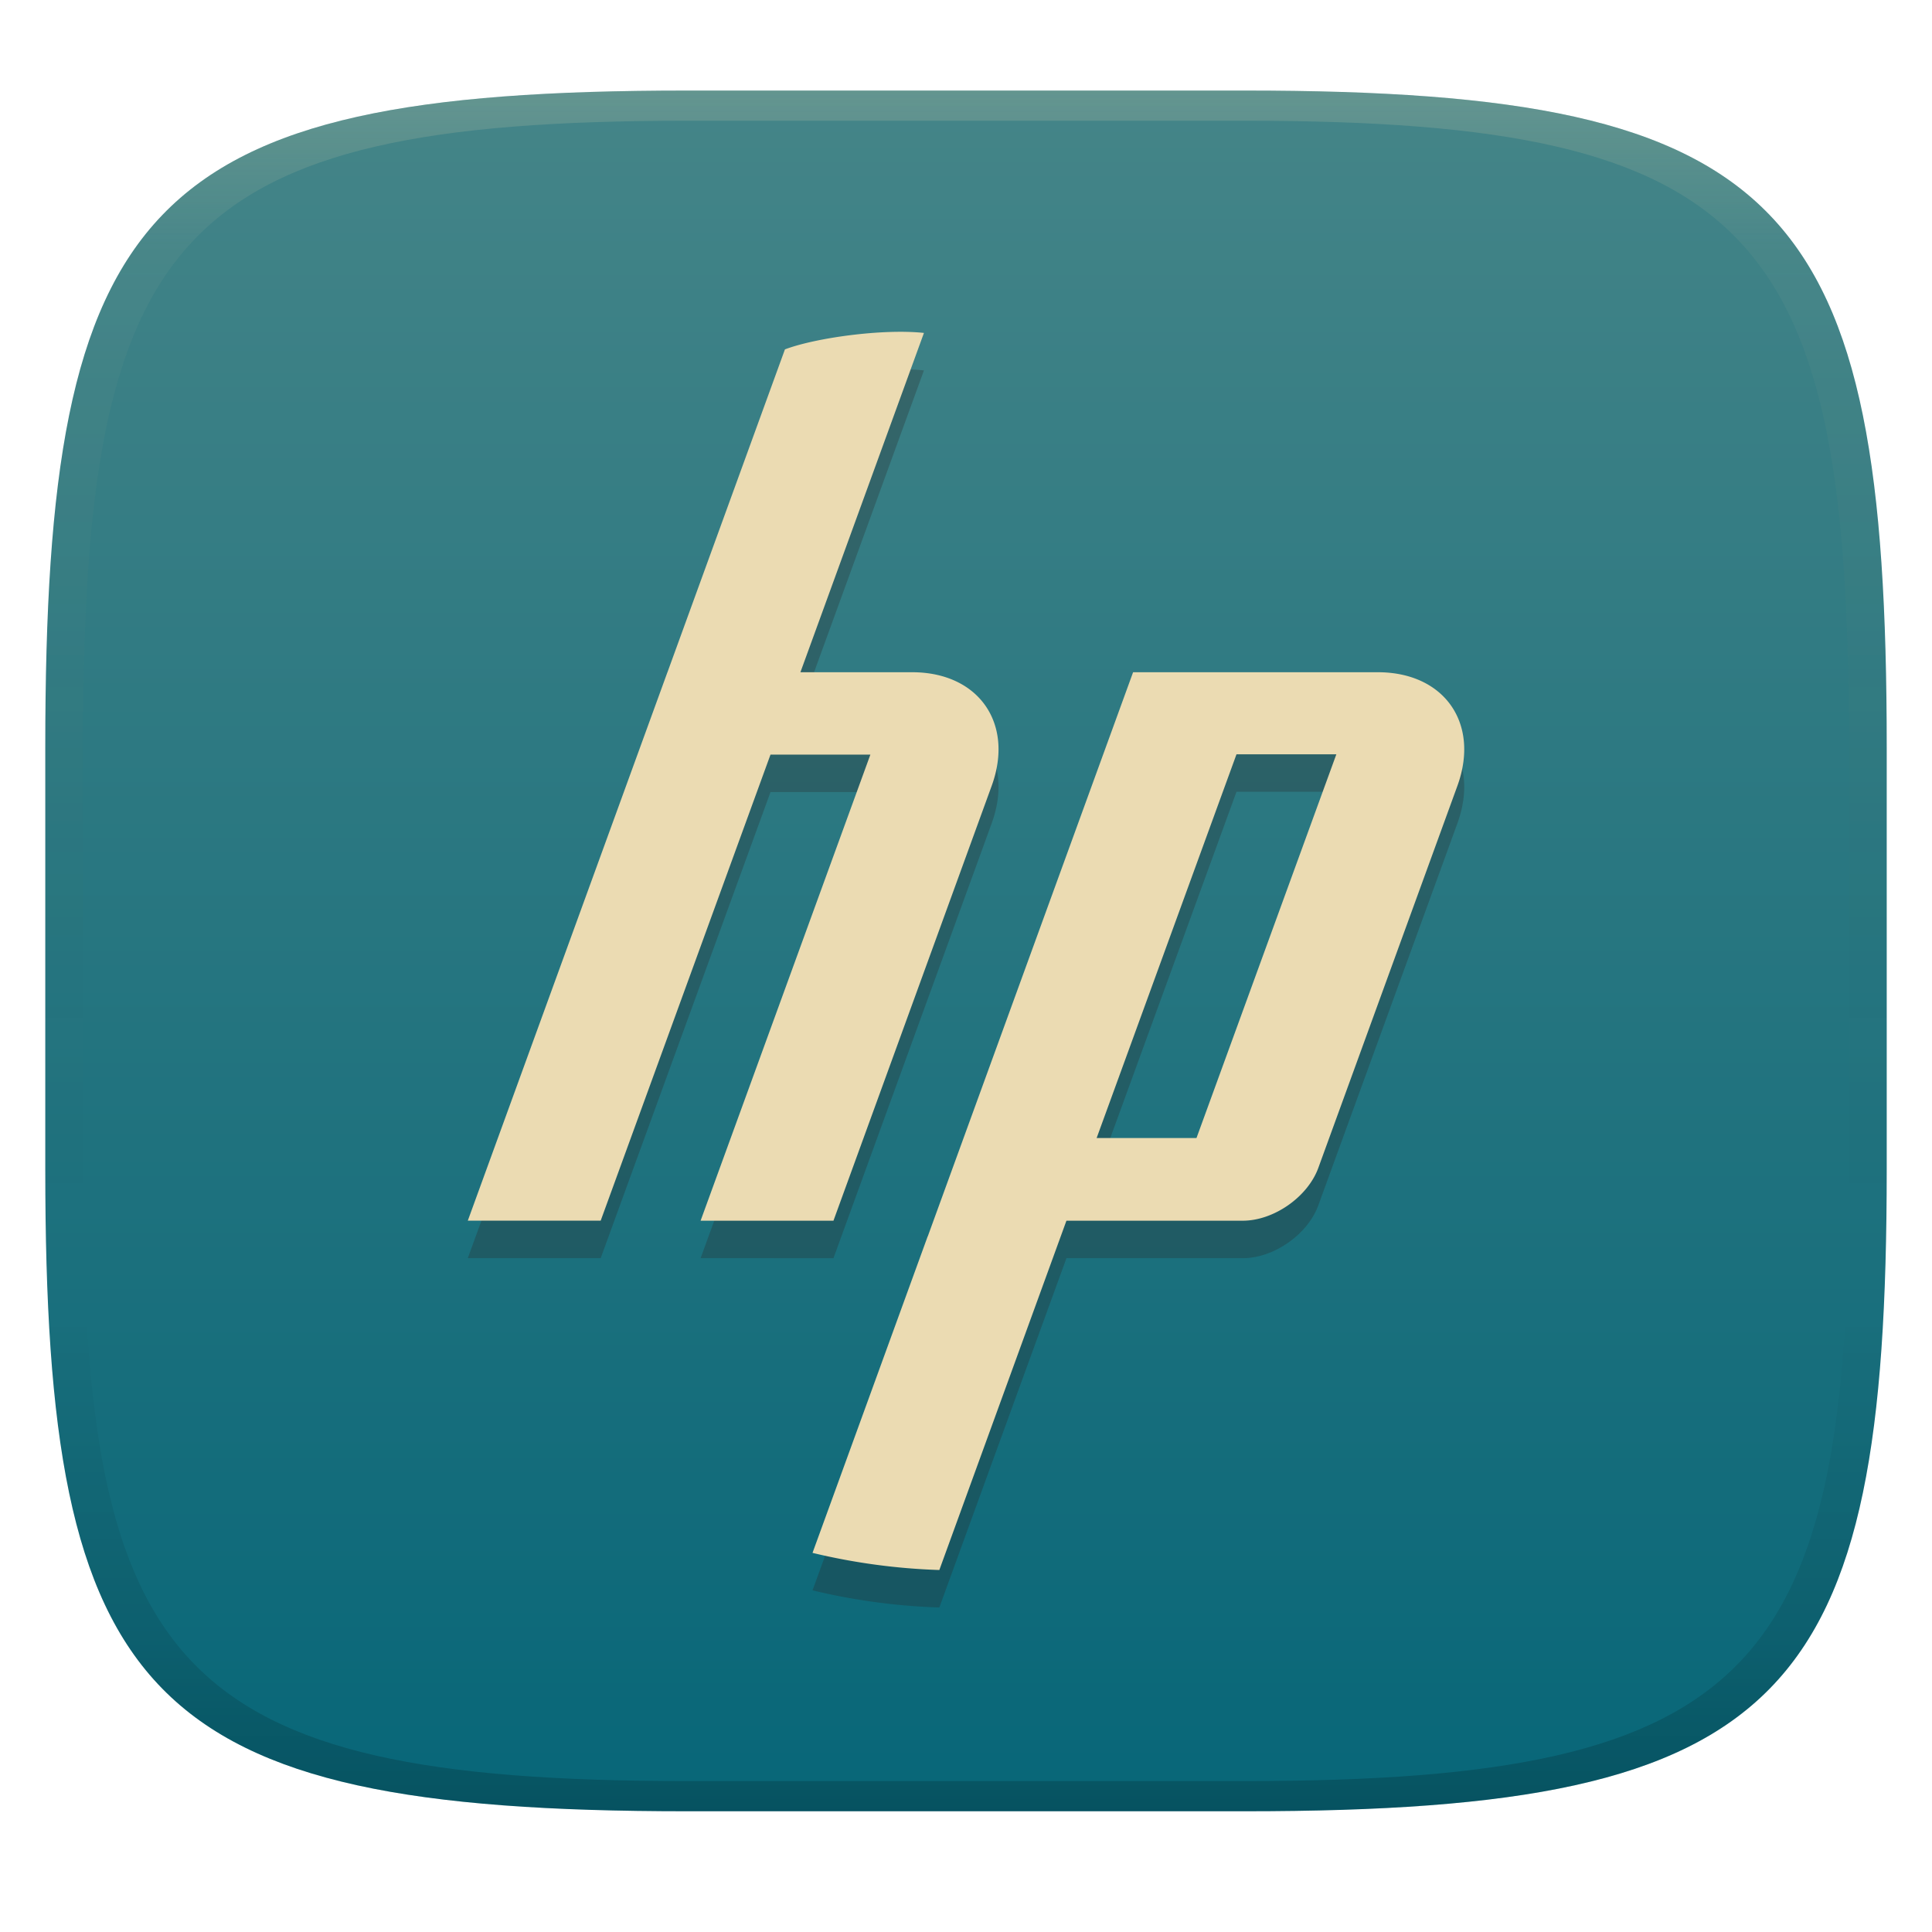<svg width="256" height="256" version="1.1" xmlns="http://www.w3.org/2000/svg">
  <defs>
    <linearGradient id="b-3" x1=".5" x2=".5" y2="1" gradientTransform="matrix(244,0,0,228,5.981,12)" gradientUnits="userSpaceOnUse">
      <stop stop-color="#458588" offset="0"/>
      <stop stop-color="#076678" offset="1"/>
    </linearGradient>
    <linearGradient id="linearGradient31-7" x1=".5" x2=".5" y2="1" gradientTransform="matrix(244,0,0,228,5.986,12)" gradientUnits="userSpaceOnUse">
      <stop stop-color="#ebdbb2" stop-opacity=".2" offset="0"/>
      <stop stop-color="#ebdbb2" stop-opacity=".05" offset=".1"/>
      <stop stop-opacity="0" offset=".704"/>
      <stop stop-opacity=".1" offset=".897"/>
      <stop stop-opacity=".2" offset="1"/>
    </linearGradient>
  </defs>
  <path d="m165 12c72 0 85 15 85 87v56c0 70-13 85-85 85h-74c-72 0-85-15-85-85v-56c0-72 13-87 85-87z" fill="url(#b-3)" style="isolation:isolate"/>
  <path d="m104.01 51.254-15.567 42.786h-0.004l-26.453 72.671h17.608l22.501-61.756h13.235l-22.497 61.76 17.603 4e-3 20.964-57.616c3.019-8.283-1.728-15.063-10.536-15.063h-14.805l16.367-44.96c-5.464-0.583-14.355 0.645-18.411 2.178zm46.131 42.786-27.207 74.753h-0.012l-15.259 41.937a83.099 83.099 0 0 0 16.804 2.27l16.841-46.285h23.371c4.102 0 8.608-3.152 10.007-7.005l18.424-50.607c3.015-8.287-1.728-15.063-10.545-15.063zm13.701 10.874h13.231l-18.532 50.845h-13.231z" display="block" fill="#282828" opacity=".3" overflow="visible" stroke-width="4.165"/>
  <path d="m104.01 46.288-15.567 42.786h-0.004l-26.453 72.671h17.608l22.501-61.756h13.235l-22.497 61.76 17.603 4e-3 20.964-57.616c3.019-8.283-1.728-15.063-10.536-15.063h-14.805l16.367-44.96c-5.464-0.583-14.355 0.645-18.411 2.178zm46.131 42.786-27.207 74.753h-0.012l-15.259 41.937a83.099 83.099 0 0 0 16.804 2.27l16.841-46.285h23.371c4.102 0 8.608-3.152 10.007-7.005l18.424-50.607c3.015-8.287-1.728-15.063-10.545-15.063zm13.701 10.874h13.231l-18.532 50.845h-13.231z" display="block" fill="#ebdbb2" overflow="visible" stroke-width="4.165"/>
  <path d="m91 12c-72 0-85 15-85 87v56c0 70 13 85 85 85h74c72 0 85-15 85-85v-56c0-72-13-87-85-87zm0 4h74c68 0 80 15 80 83v56c0 66-12 81-80 81h-74c-68 0-80-15-80-81v-56c0-68 12-83 80-83z" fill="url(#linearGradient31-7)" style="isolation:isolate"/>
</svg>
